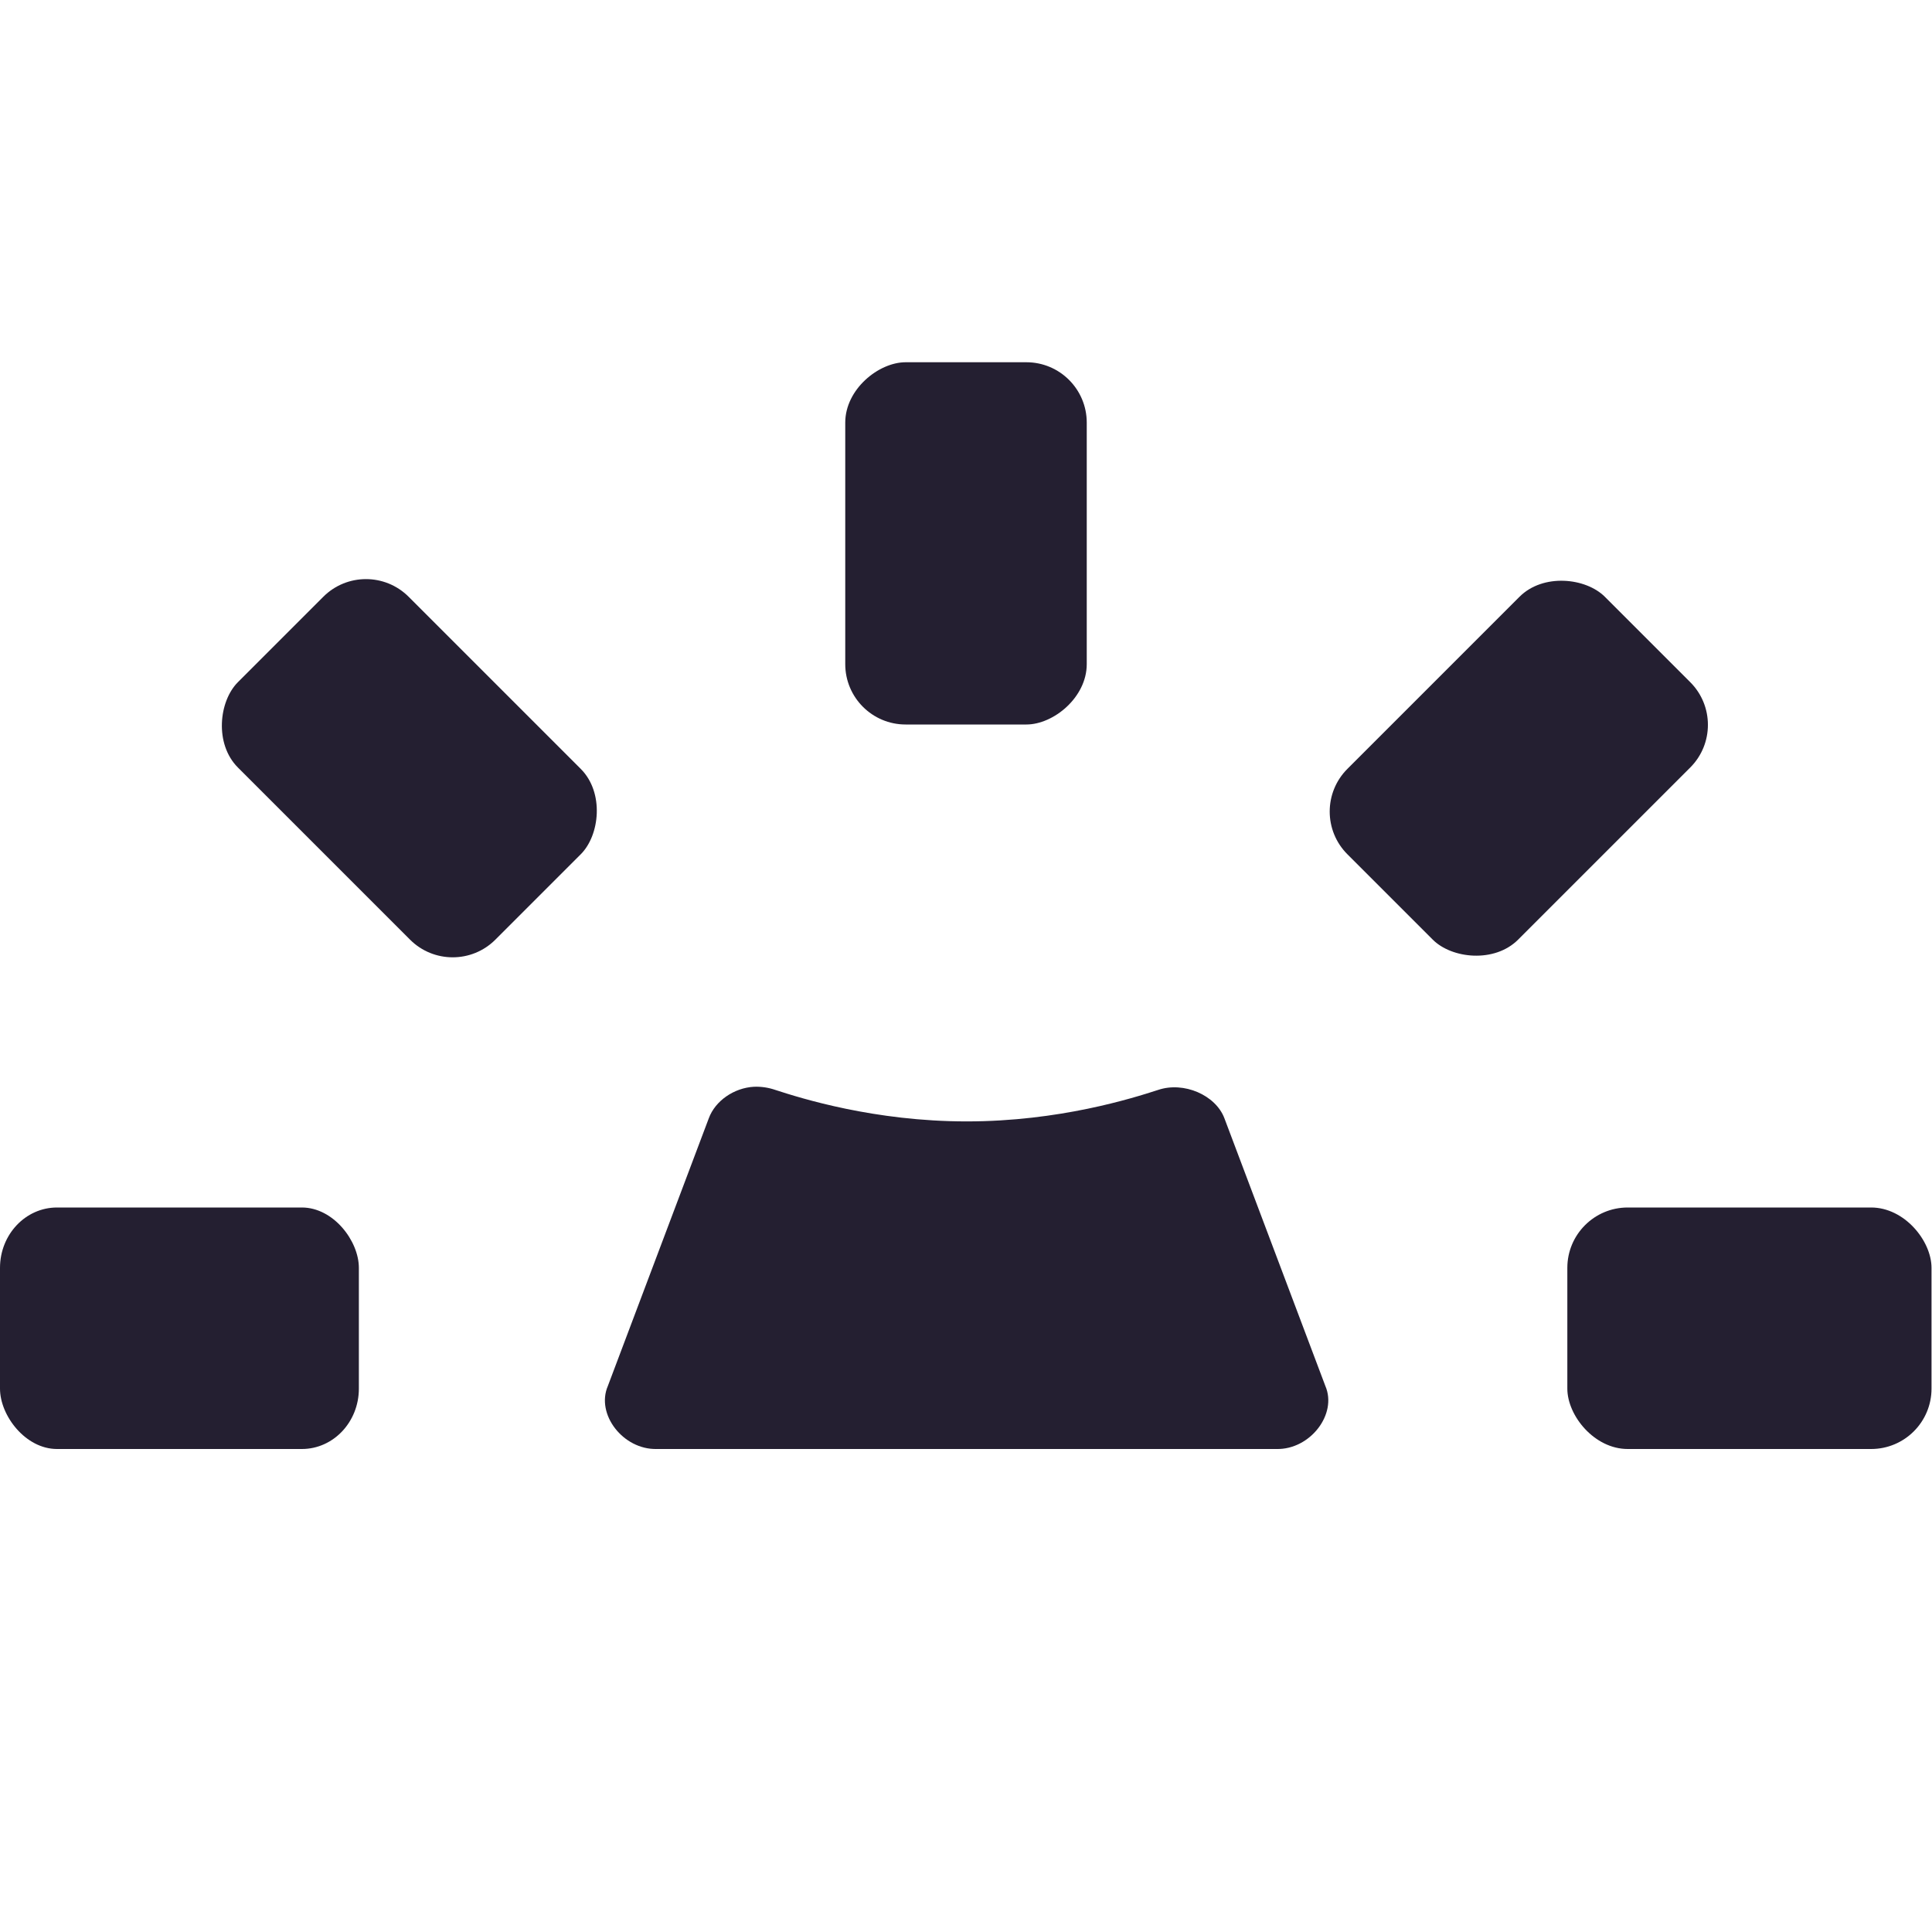 <svg xmlns="http://www.w3.org/2000/svg" width="16" height="16" version="1.1">
 <title id="title9167">
  Gnome Symbolic Icon Theme
 </title>
 <g id="layer9" transform="translate(-101,-317)">
  <rect width="2.972" height="2" x="101" y="327" rx=".472" ry=".5" style="fill:#241f31"/>
  <rect width="3.016" height="2" x="113.98" y="327" rx=".5" ry=".5" style="fill:#241f31"/>
  <rect width="3.016" height="2" x="-149.87" y="308.01" rx=".5" ry=".5" transform="matrix(0.707,-0.707,0.707,0.707,0,0)" style="fill:#241f31"/>
  <rect width="3.016" height="2" x="-304.02" y="-155.86" rx=".5" ry=".5" transform="matrix(-0.707,-0.707,0.707,-0.707,0,0)" style="fill:#241f31"/>
  <rect width="3" height="2" x="-323" y="108" rx=".5" ry=".5" transform="matrix(0,-1,1,0,0,0)" style="fill:#241f31"/>
  <path d="m 107.245,326 c -0.167,0.009 -0.322,0.117 -0.375,0.261 l -0.836,2.217 c -0.101,0.234 0.126,0.528 0.404,0.522 0,0 1.071,1.2e-4 2.567,1.2e-4 1.496,0 2.567,-1.2e-4 2.567,-1.2e-4 0.277,0.006 0.505,-0.288 0.404,-0.522 l -0.836,-2.217 c -0.073,-0.193 -0.337,-0.306 -0.548,-0.235 -0.213,0.069 -0.82,0.261 -1.586,0.261 -0.766,0 -1.374,-0.192 -1.586,-0.261 -0.055,-0.019 -0.114,-0.028 -0.173,-0.026 z" style="fill:#241f31"/>
 </g>
</svg>
